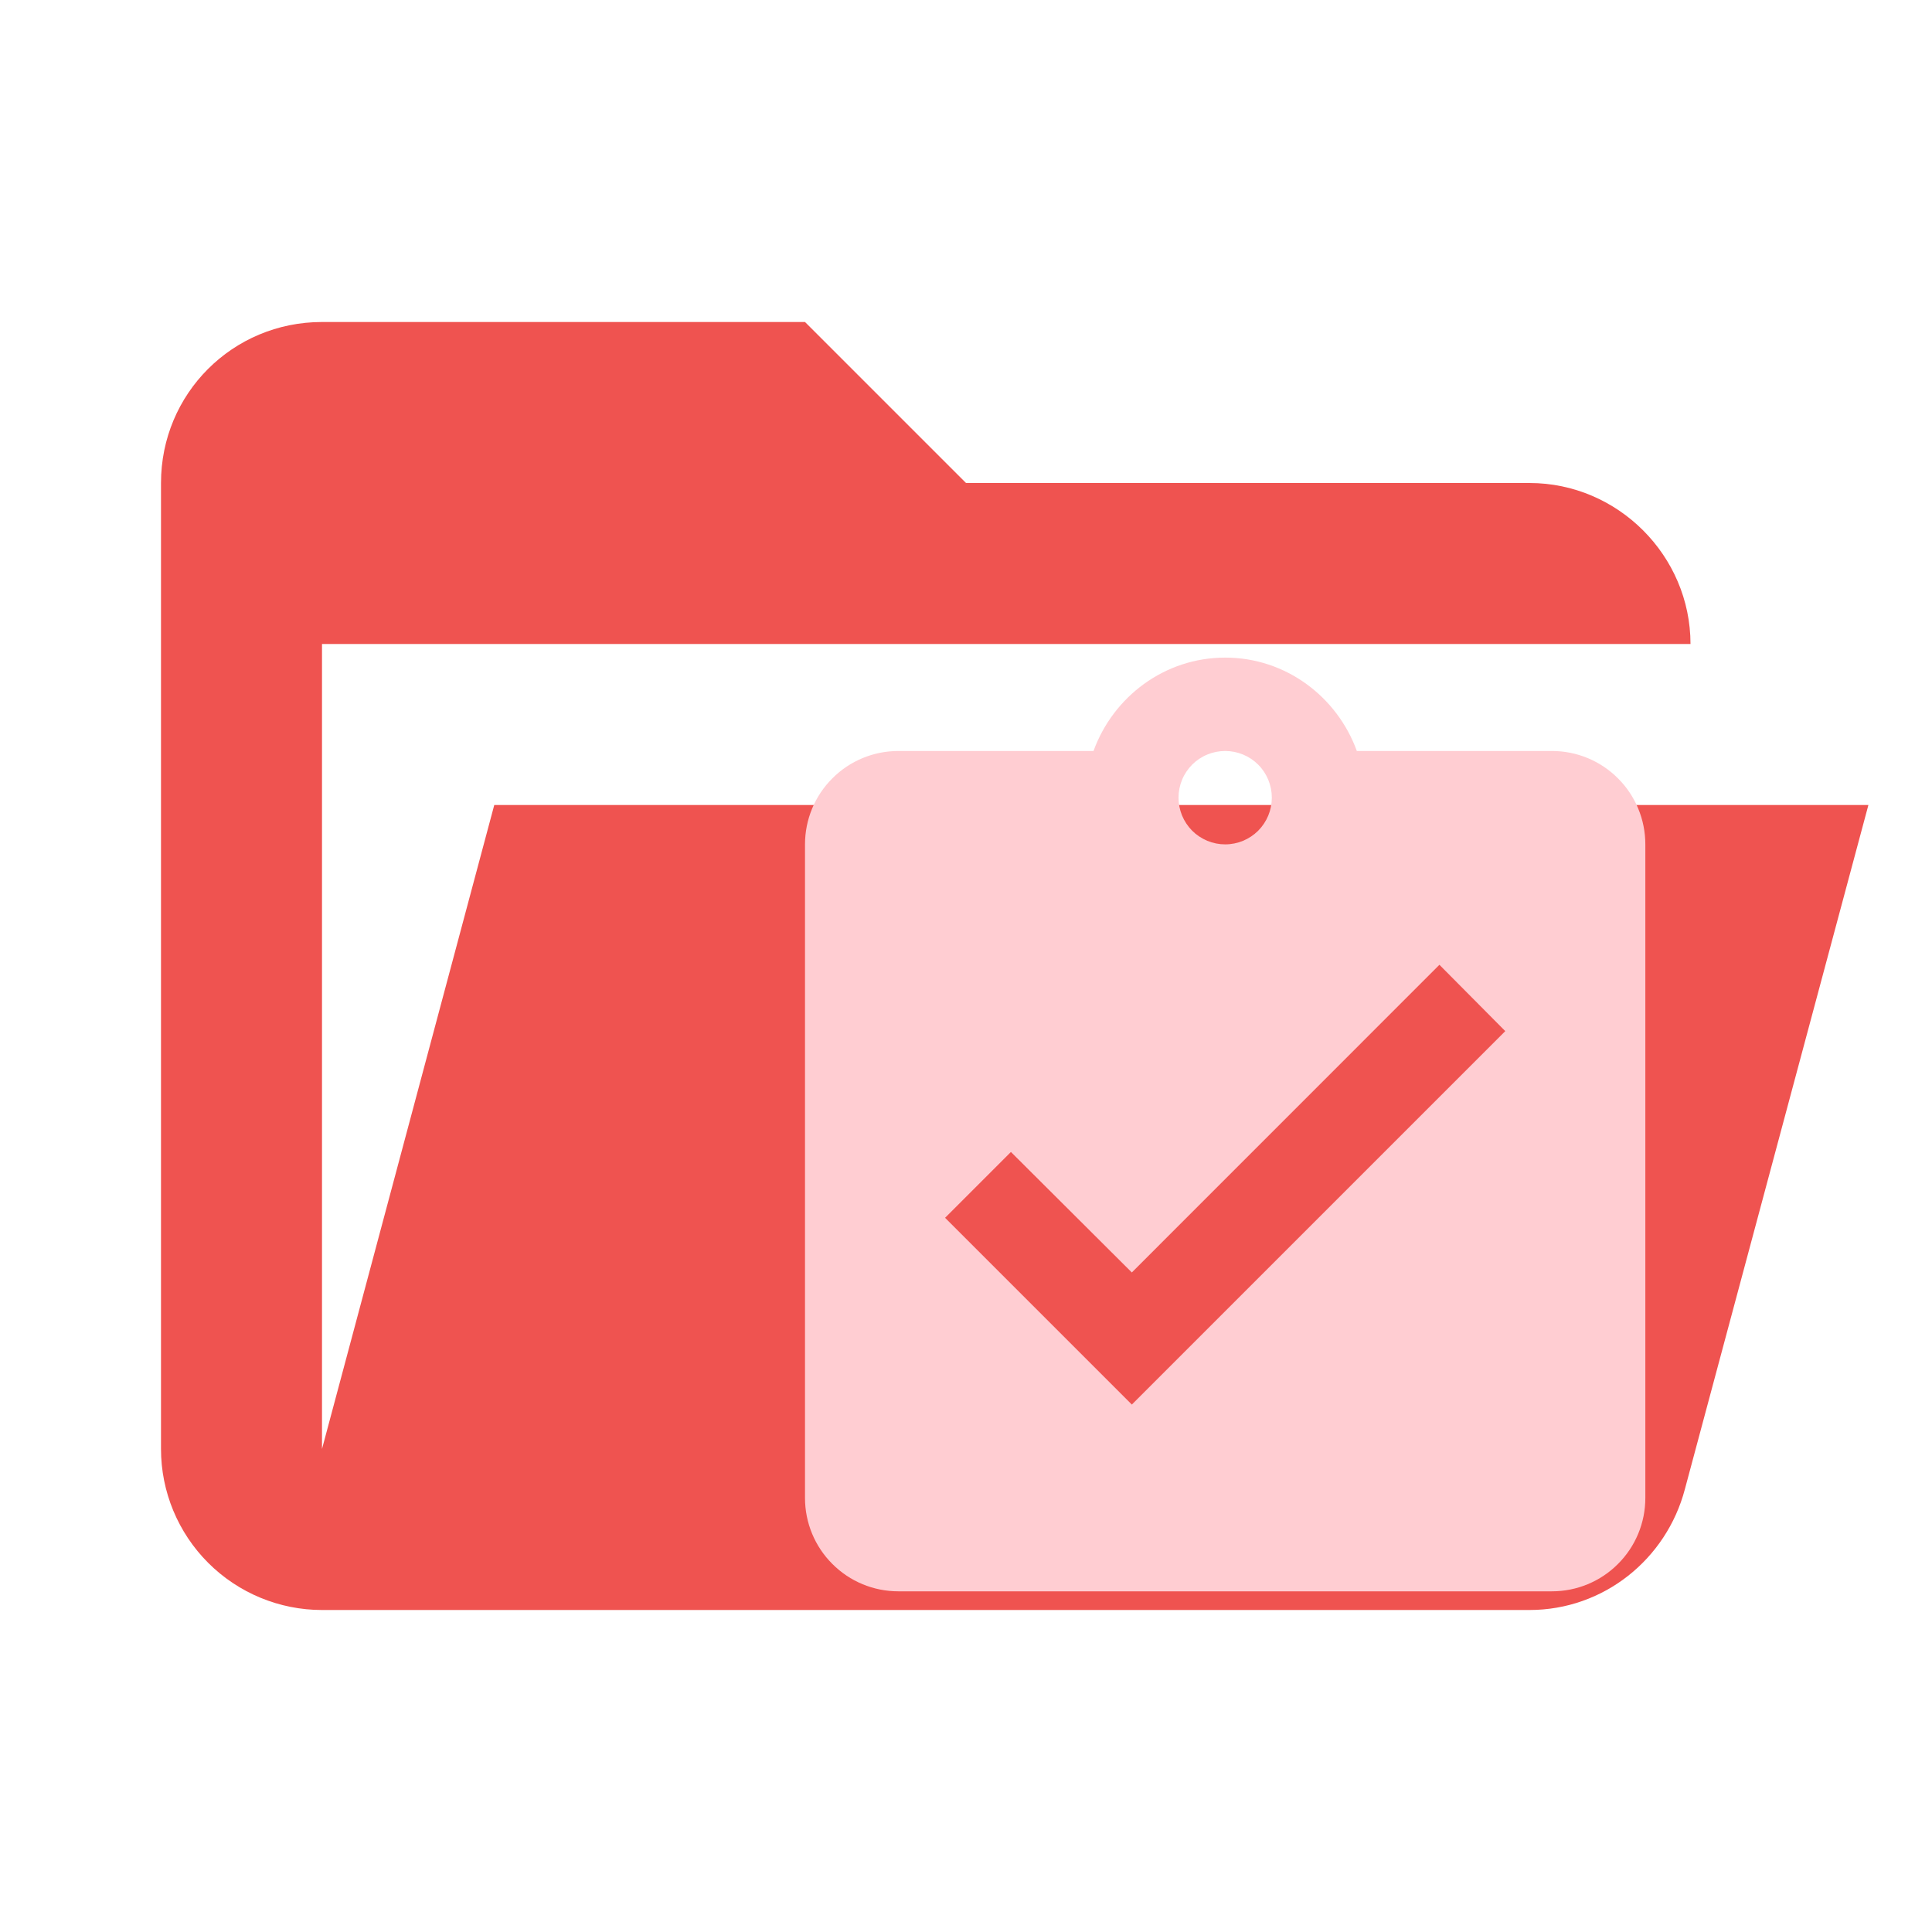 <svg width="24" height="24" viewBox="0 0 24 24" fill="none" xmlns="http://www.w3.org/2000/svg">
<path d="M19 20H4C3.47 20 2.961 19.789 2.586 19.414C2.211 19.039 2 18.53 2 18V6C2 4.89 2.89 4 4 4H10L12 6H19C20.097 6 21 6.903 21 8H4V18L6.14 10H23.21L20.93 18.5C20.7 19.37 19.92 20 19 20Z" fill="#EF5350"/>
<path fill-rule="evenodd" clip-rule="evenodd" d="M14.06 17.448L11.74 15.128L12.558 14.31L14.06 15.807L17.881 11.985L18.699 12.809M15.22 9.329C15.373 9.329 15.521 9.39 15.63 9.499C15.738 9.607 15.799 9.755 15.799 9.909C15.799 10.063 15.738 10.21 15.63 10.319C15.521 10.428 15.373 10.489 15.22 10.489C15.143 10.489 15.068 10.474 14.998 10.445C14.927 10.415 14.863 10.373 14.809 10.319C14.756 10.265 14.713 10.201 14.684 10.131C14.655 10.06 14.64 9.985 14.64 9.909C14.64 9.833 14.655 9.757 14.684 9.687C14.713 9.616 14.756 9.553 14.809 9.499C14.863 9.445 14.927 9.402 14.998 9.373C15.068 9.344 15.143 9.329 15.22 9.329ZM19.279 9.329H16.855C16.611 8.656 15.973 8.169 15.22 8.169C14.466 8.169 13.828 8.656 13.584 9.329H11.16C10.852 9.329 10.557 9.451 10.34 9.669C10.122 9.886 10 10.181 10 10.489V18.608C10 18.916 10.122 19.211 10.34 19.428C10.557 19.646 10.852 19.768 11.16 19.768H19.279C19.587 19.768 19.882 19.646 20.099 19.428C20.317 19.211 20.439 18.916 20.439 18.608V10.489C20.439 10.181 20.317 9.886 20.099 9.669C19.882 9.451 19.587 9.329 19.279 9.329Z" fill="#FFCDD2"/>
</svg>
